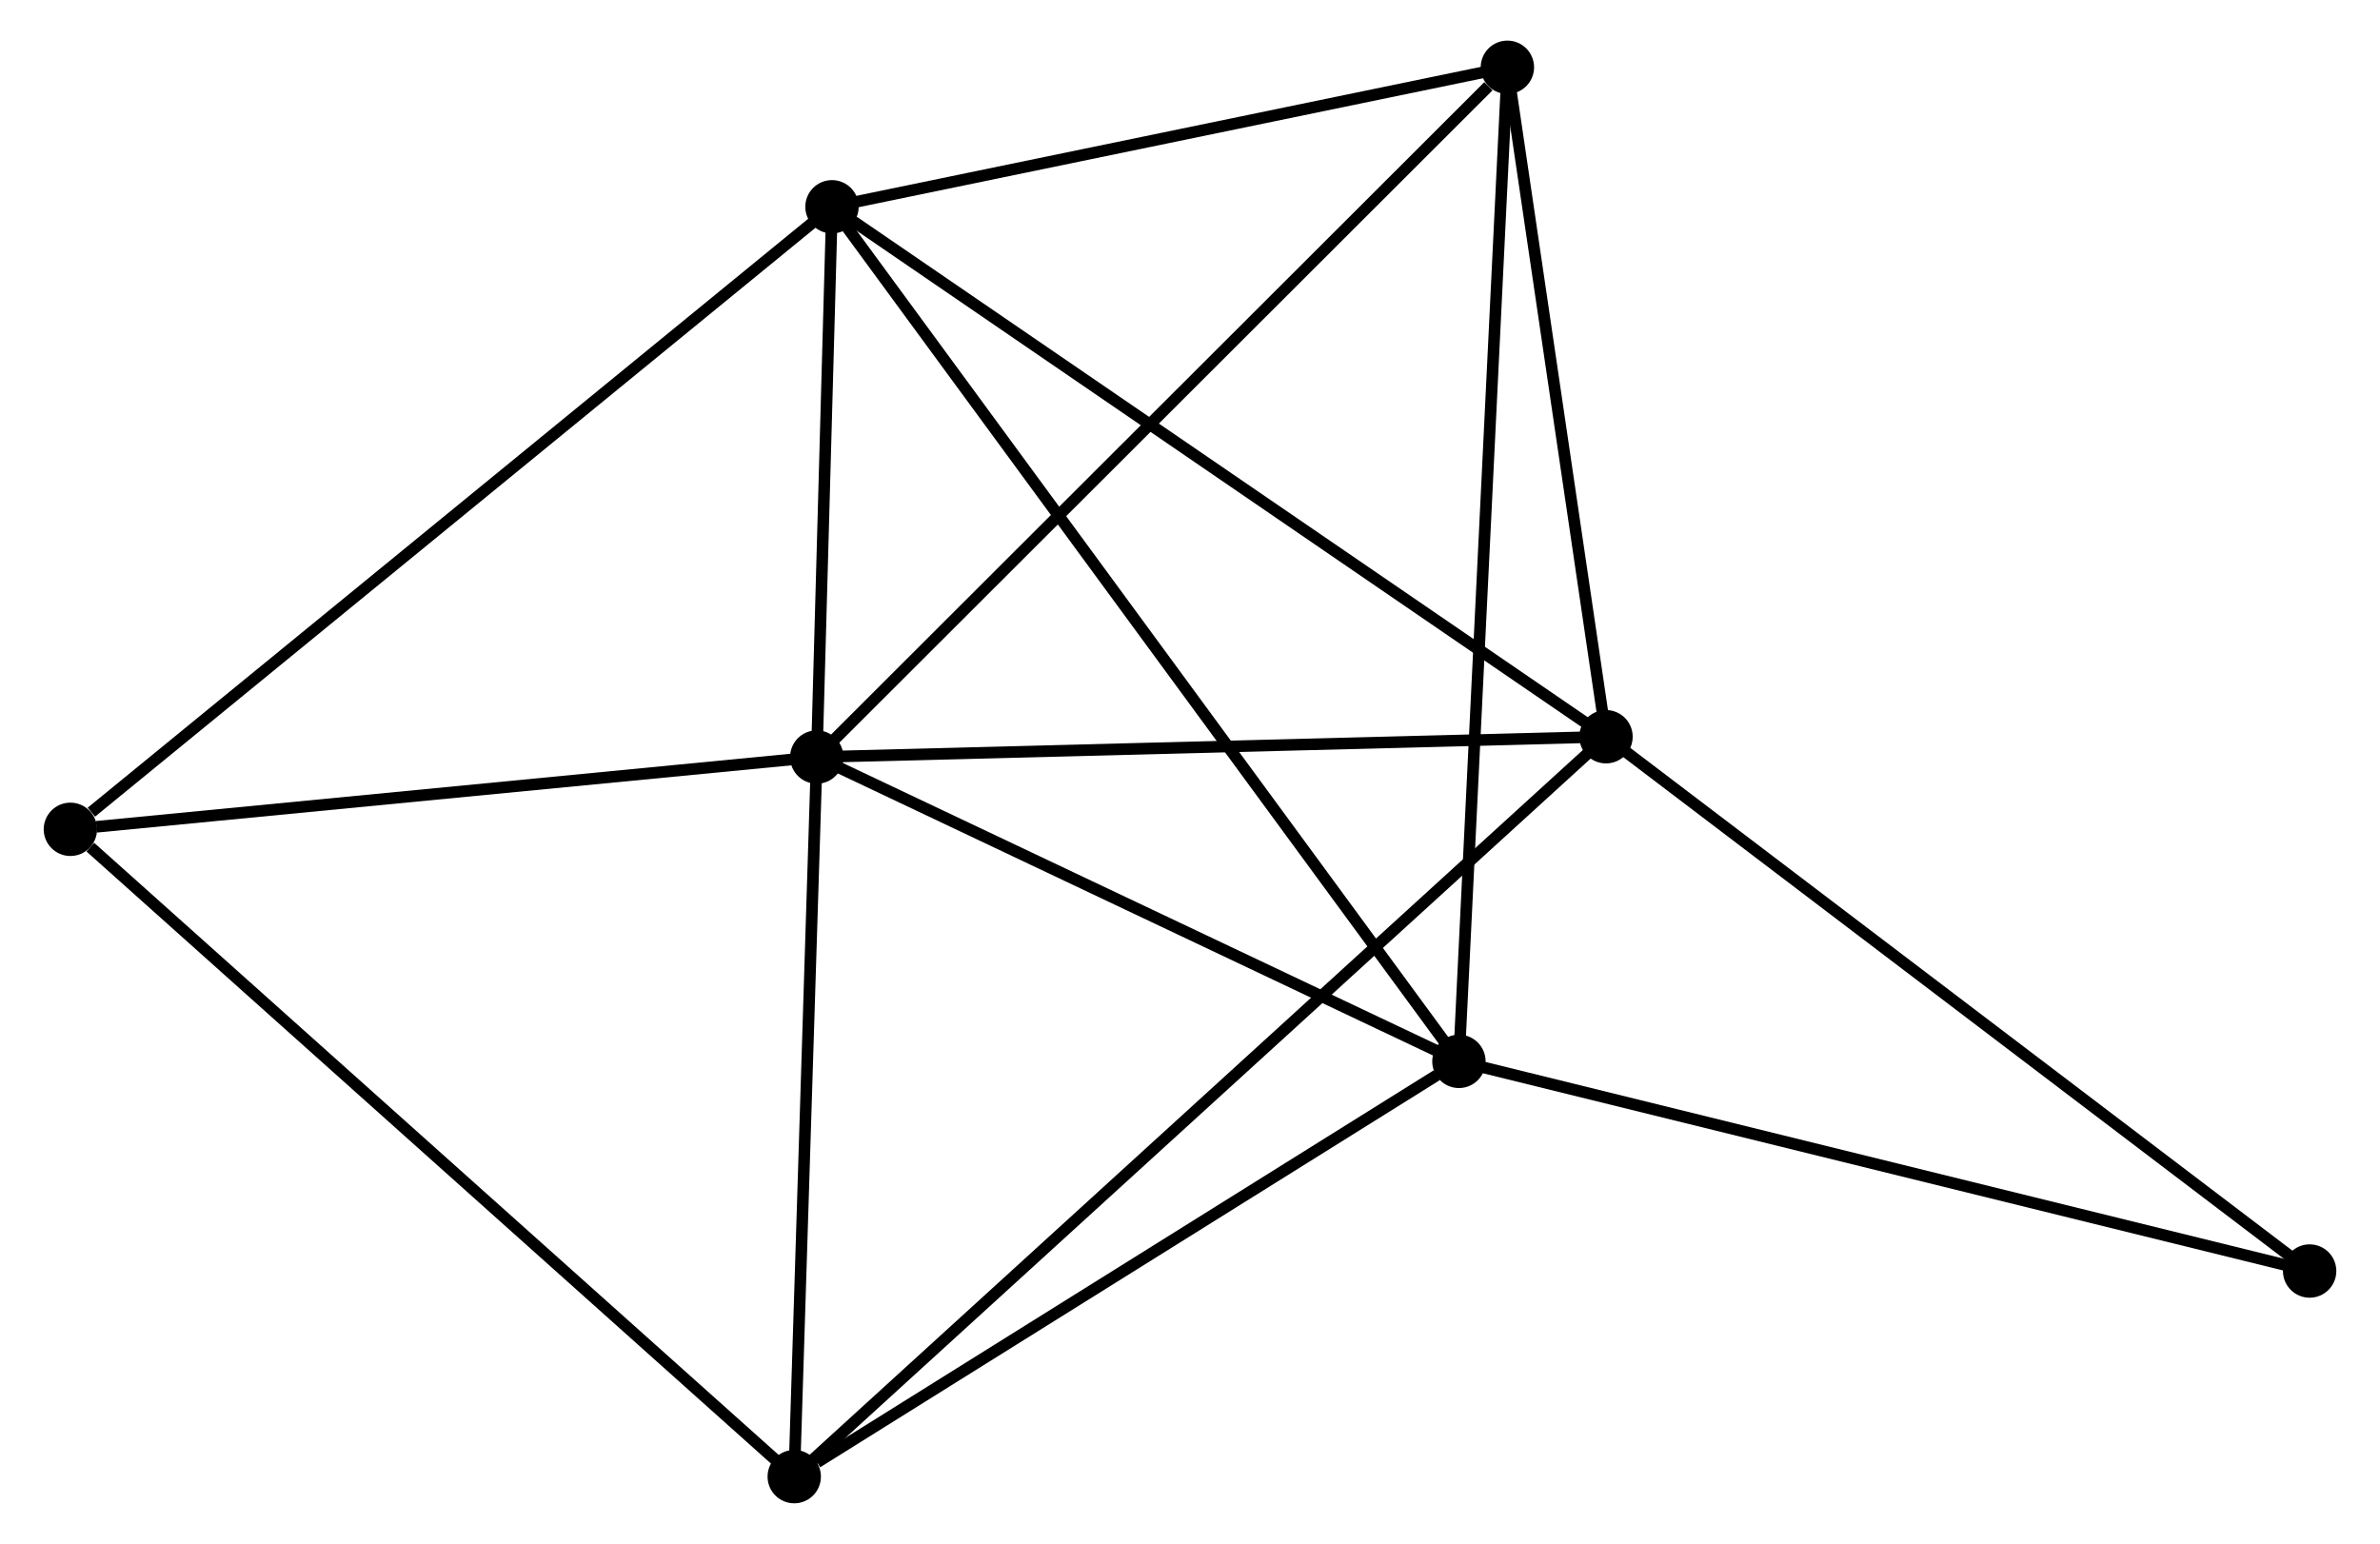 <?xml version="1.0" encoding="UTF-8" standalone="no"?>
<!DOCTYPE svg PUBLIC "-//W3C//DTD SVG 1.1//EN"
 "http://www.w3.org/Graphics/SVG/1.1/DTD/svg11.dtd">
<!-- Generated by graphviz version 2.36.0 (20140111.2315)
 -->
<!-- Title: %3 Pages: 1 -->
<svg width="205pt" height="133pt"
 viewBox="0.00 0.00 204.62 133.10" xmlns="http://www.w3.org/2000/svg" xmlns:xlink="http://www.w3.org/1999/xlink">
<g id="graph0" class="graph" transform="scale(1 1) rotate(0) translate(4 129.096)">
<title>%3</title>
<!-- 0 -->
<g id="node1" class="node"><title>0</title>
<ellipse fill="black" stroke="black" cx="66.137" cy="-63.833" rx="1.8" ry="1.8"/>
</g>
<!-- 1 -->
<g id="node2" class="node"><title>1</title>
<ellipse fill="black" stroke="black" cx="134.17" cy="-65.585" rx="1.8" ry="1.8"/>
</g>
<!-- 0&#45;&#45;1 -->
<g id="edge1" class="edge"><title>0&#45;&#45;1</title>
<path fill="none" stroke="black" d="M68.1,-63.884C78.034,-64.14 122.681,-65.289 132.329,-65.537"/>
</g>
<!-- 2 -->
<g id="node3" class="node"><title>2</title>
<ellipse fill="black" stroke="black" cx="121.491" cy="-37.598" rx="1.8" ry="1.8"/>
</g>
<!-- 0&#45;&#45;2 -->
<g id="edge2" class="edge"><title>0&#45;&#45;2</title>
<path fill="none" stroke="black" d="M67.979,-62.961C76.383,-58.977 111.05,-42.547 119.586,-38.501"/>
</g>
<!-- 3 -->
<g id="node4" class="node"><title>3</title>
<ellipse fill="black" stroke="black" cx="67.45" cy="-111.27" rx="1.8" ry="1.8"/>
</g>
<!-- 0&#45;&#45;3 -->
<g id="edge3" class="edge"><title>0&#45;&#45;3</title>
<path fill="none" stroke="black" d="M66.194,-65.872C66.409,-73.674 67.183,-101.594 67.396,-109.292"/>
</g>
<!-- 4 -->
<g id="node5" class="node"><title>4</title>
<ellipse fill="black" stroke="black" cx="125.669" cy="-123.296" rx="1.8" ry="1.8"/>
</g>
<!-- 0&#45;&#45;4 -->
<g id="edge4" class="edge"><title>0&#45;&#45;4</title>
<path fill="none" stroke="black" d="M67.609,-65.303C75.773,-73.458 115.449,-113.088 124.031,-121.659"/>
</g>
<!-- 5 -->
<g id="node6" class="node"><title>5</title>
<ellipse fill="black" stroke="black" cx="64.196" cy="-1.8" rx="1.8" ry="1.8"/>
</g>
<!-- 0&#45;&#45;5 -->
<g id="edge5" class="edge"><title>0&#45;&#45;5</title>
<path fill="none" stroke="black" d="M66.073,-61.769C65.778,-52.351 64.562,-13.501 64.263,-3.935"/>
</g>
<!-- 6 -->
<g id="node7" class="node"><title>6</title>
<ellipse fill="black" stroke="black" cx="1.8" cy="-57.603" rx="1.8" ry="1.8"/>
</g>
<!-- 0&#45;&#45;6 -->
<g id="edge6" class="edge"><title>0&#45;&#45;6</title>
<path fill="none" stroke="black" d="M64.281,-63.654C55.051,-62.76 14.136,-58.798 4.052,-57.821"/>
</g>
<!-- 1&#45;&#45;3 -->
<g id="edge7" class="edge"><title>1&#45;&#45;3</title>
<path fill="none" stroke="black" d="M132.521,-66.714C123.371,-72.98 78.904,-103.427 69.287,-110.012"/>
</g>
<!-- 1&#45;&#45;4 -->
<g id="edge8" class="edge"><title>1&#45;&#45;4</title>
<path fill="none" stroke="black" d="M133.888,-67.505C132.597,-76.267 127.273,-112.41 125.962,-121.309"/>
</g>
<!-- 1&#45;&#45;5 -->
<g id="edge9" class="edge"><title>1&#45;&#45;5</title>
<path fill="none" stroke="black" d="M132.709,-64.252C123.602,-55.951 74.733,-11.405 65.65,-3.125"/>
</g>
<!-- 7 -->
<g id="node8" class="node"><title>7</title>
<ellipse fill="black" stroke="black" cx="194.822" cy="-19.524" rx="1.8" ry="1.8"/>
</g>
<!-- 1&#45;&#45;7 -->
<g id="edge10" class="edge"><title>1&#45;&#45;7</title>
<path fill="none" stroke="black" d="M135.67,-64.446C143.988,-58.129 184.41,-27.431 193.153,-20.792"/>
</g>
<!-- 2&#45;&#45;3 -->
<g id="edge11" class="edge"><title>2&#45;&#45;3</title>
<path fill="none" stroke="black" d="M120.362,-39.137C113.33,-48.725 75.588,-100.177 68.573,-109.739"/>
</g>
<!-- 2&#45;&#45;4 -->
<g id="edge12" class="edge"><title>2&#45;&#45;4</title>
<path fill="none" stroke="black" d="M121.594,-39.717C122.173,-51.573 125.001,-109.589 125.57,-121.251"/>
</g>
<!-- 2&#45;&#45;5 -->
<g id="edge13" class="edge"><title>2&#45;&#45;5</title>
<path fill="none" stroke="black" d="M119.585,-36.407C110.886,-30.972 75.003,-8.552 66.169,-3.032"/>
</g>
<!-- 2&#45;&#45;7 -->
<g id="edge14" class="edge"><title>2&#45;&#45;7</title>
<path fill="none" stroke="black" d="M123.304,-37.151C133.449,-34.651 183.094,-22.415 193.073,-19.955"/>
</g>
<!-- 3&#45;&#45;4 -->
<g id="edge15" class="edge"><title>3&#45;&#45;4</title>
<path fill="none" stroke="black" d="M69.387,-111.67C78.227,-113.496 114.688,-121.027 123.665,-122.882"/>
</g>
<!-- 3&#45;&#45;6 -->
<g id="edge16" class="edge"><title>3&#45;&#45;6</title>
<path fill="none" stroke="black" d="M65.828,-109.943C56.824,-102.583 13.07,-66.816 3.607,-59.08"/>
</g>
<!-- 5&#45;&#45;6 -->
<g id="edge17" class="edge"><title>5&#45;&#45;6</title>
<path fill="none" stroke="black" d="M62.654,-3.179C54.096,-10.833 12.512,-48.023 3.518,-56.067"/>
</g>
</g>
</svg>
